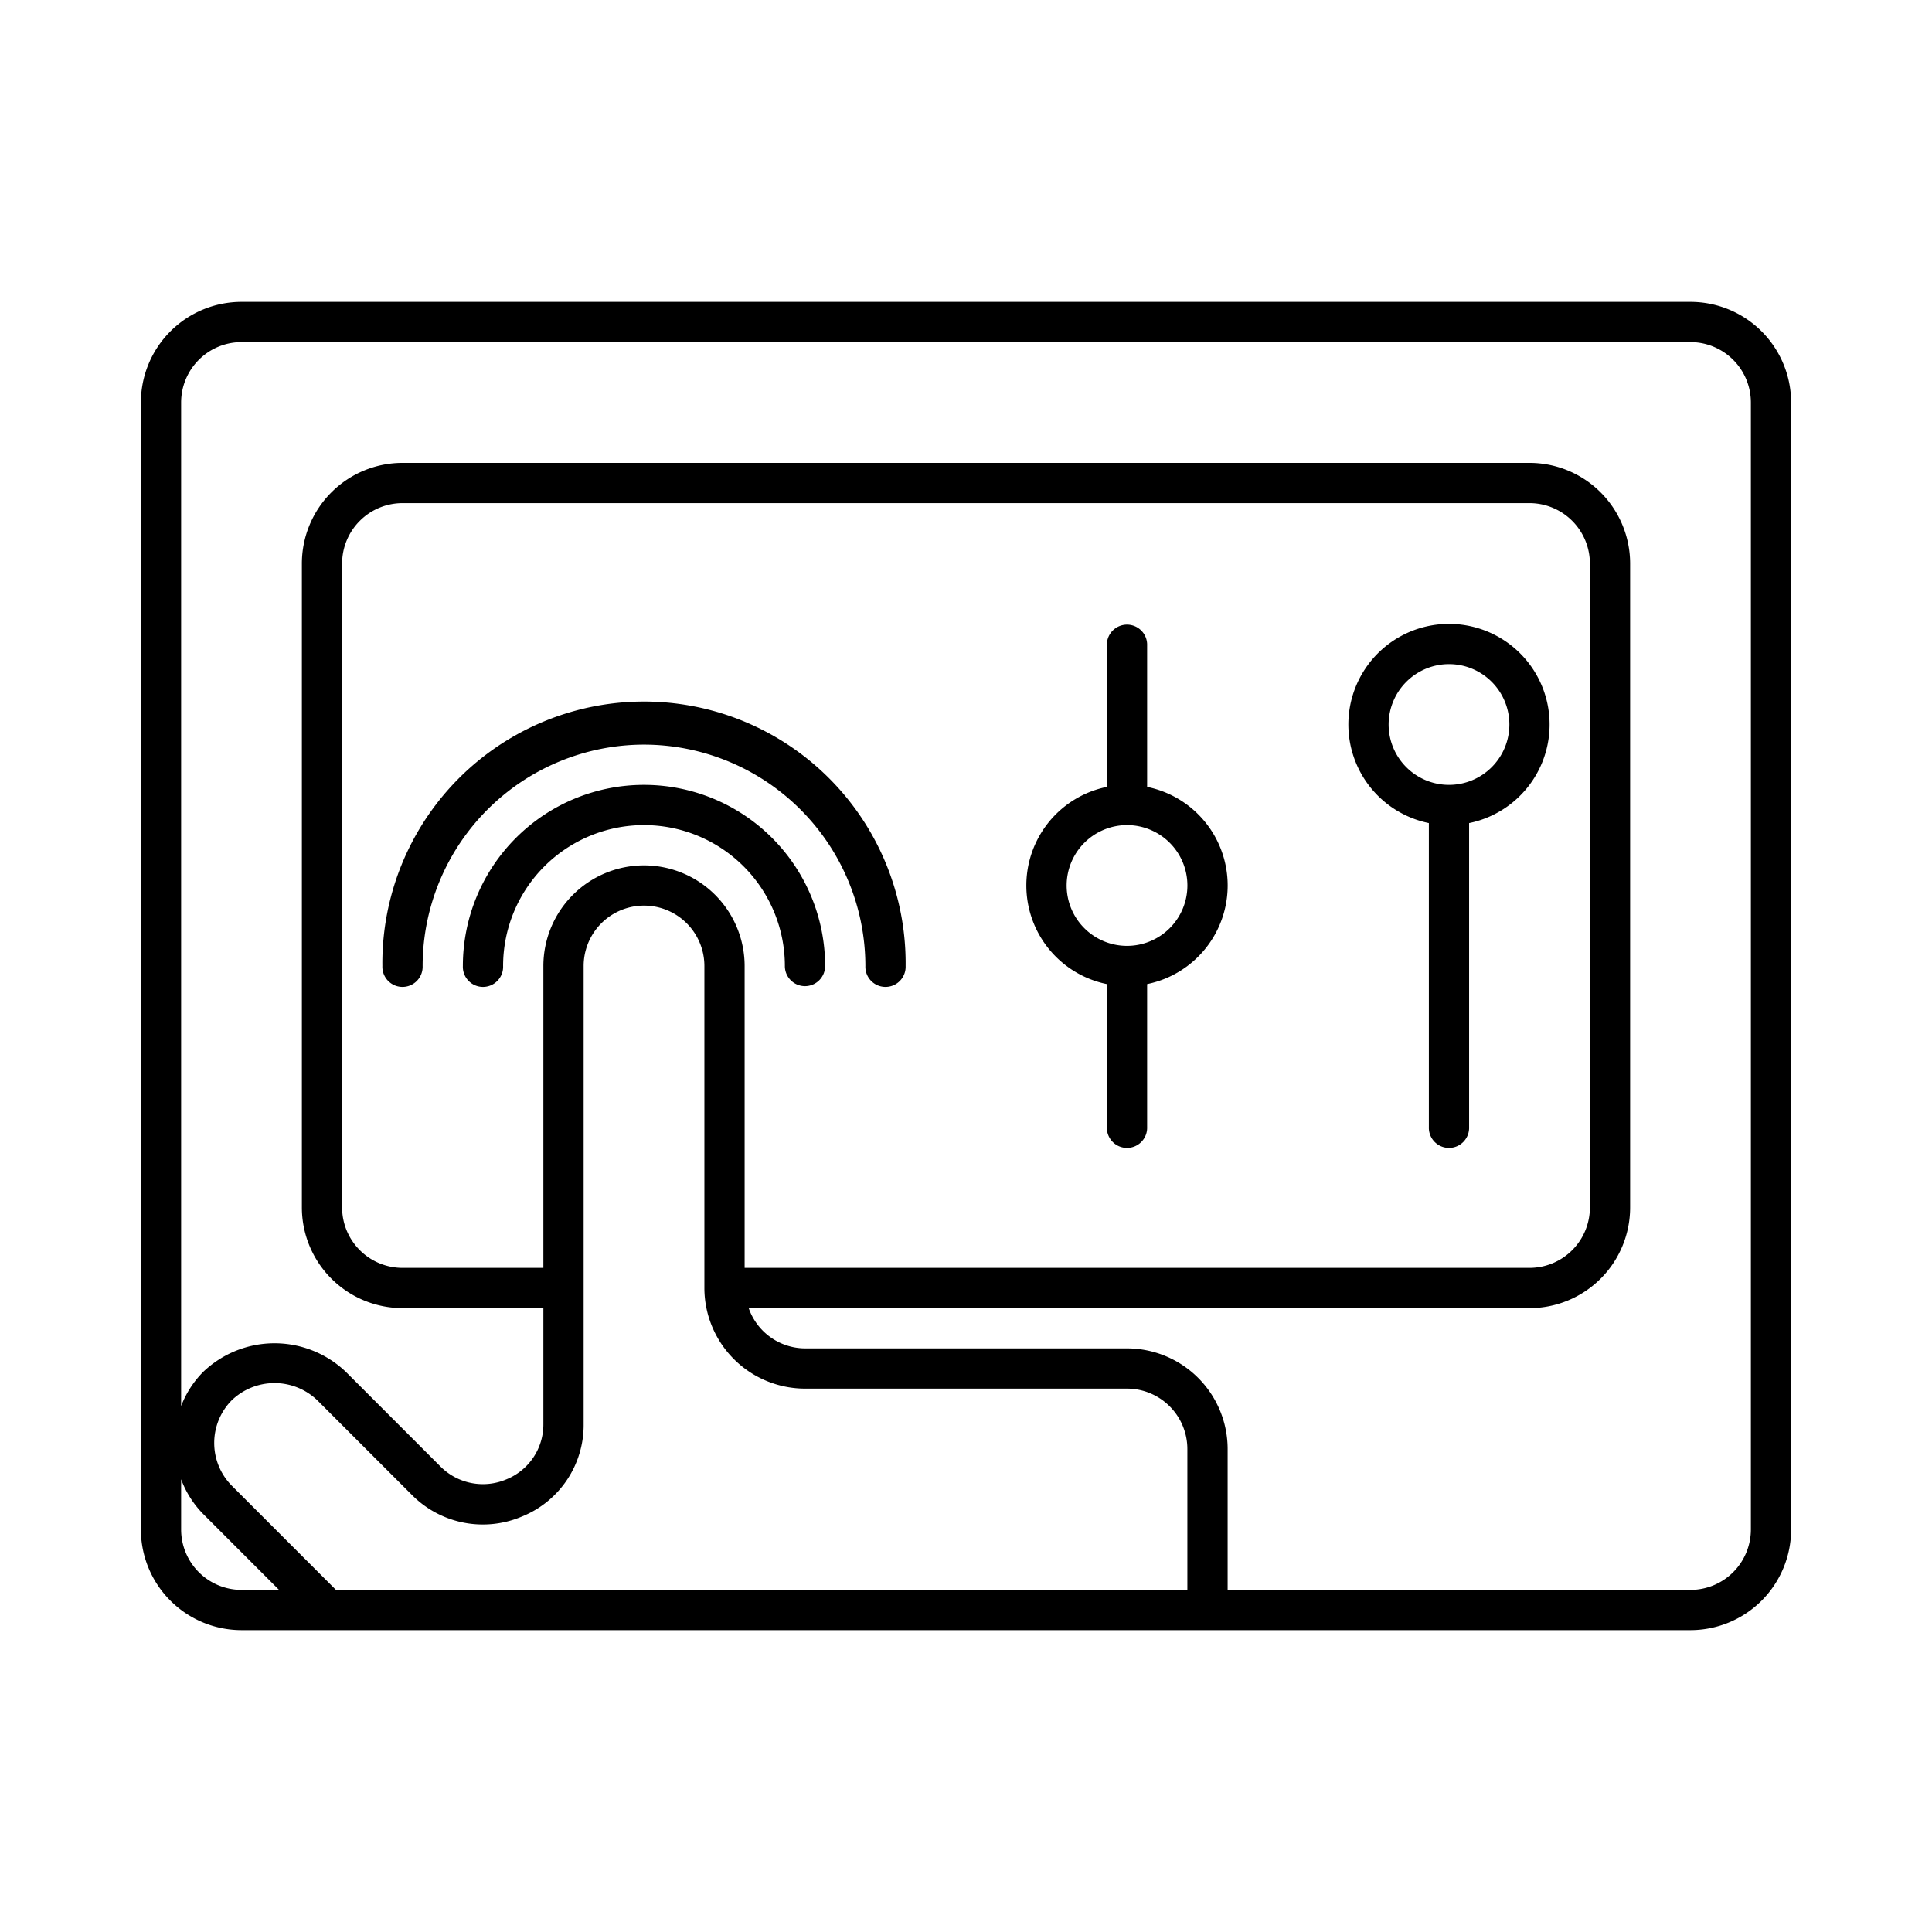 <svg xmlns="http://www.w3.org/2000/svg" viewBox="0 0 64 64"><title>23_Interaction</title><g id="_23_Interaction" data-name="23_Interaction"><path d="M21.333,24.667A7.341,7.341,0,0,1,28.667,32,.667.667,0,1,0,30,32a8.667,8.667,0,1,0-17.333,0A.667.667,0,1,0,14,32,7.341,7.341,0,0,1,21.333,24.667Z"/><path d="M26.667,32.667A.666.666,0,0,0,27.333,32a6,6,0,0,0-12,0,.667.667,0,1,0,1.333,0A4.667,4.667,0,1,1,26,32,.666.666,0,0,0,26.667,32.667Z"/><path d="M47.333,27.266V37.333a.667.667,0,1,0,1.333,0V27.266a3.333,3.333,0,1,0-1.333,0ZM48,22a2,2,0,1,1-2,2A2.002,2.002,0,0,1,48,22Z"/><path d="M36.667,32.599v4.734a.667.667,0,1,0,1.333,0v-4.734a3.333,3.333,0,0,0,0-6.532V21.333a.667.667,0,0,0-1.333,0v4.734a3.333,3.333,0,0,0,0,6.532Zm.667-5.266a2,2,0,1,1-2,2A2.002,2.002,0,0,1,37.333,27.333Z"/><path d="M56,10H8a3.336,3.336,0,0,0-3.333,3.333V50.667A3.336,3.336,0,0,0,8,54H56a3.336,3.336,0,0,0,3.333-3.333V13.333A3.336,3.336,0,0,0,56,10ZM8,52.667a2.002,2.002,0,0,1-2-2V49.003a3.246,3.246,0,0,0,.729,1.148l2.515,2.516Zm31.333,0H11.129l-3.457-3.458a2.012,2.012,0,0,1,0-2.818,2.048,2.048,0,0,1,2.844,0l3.12,3.121a3.308,3.308,0,0,0,3.648.727,3.268,3.268,0,0,0,2.05-3.065V32a2,2,0,0,1,4,0V42.667A3.337,3.337,0,0,0,26.667,46H37.333a2.002,2.002,0,0,1,2,2Zm-18-24A3.336,3.336,0,0,0,18,32V42H13.333a2.002,2.002,0,0,1-2-2V18.667a2.002,2.002,0,0,1,2-2H50.667a2.002,2.002,0,0,1,2,2V40a2.002,2.002,0,0,1-2,2h-26V32A3.336,3.336,0,0,0,21.333,28.667ZM58,50.667a2.002,2.002,0,0,1-2,2H40.667V48a3.336,3.336,0,0,0-3.333-3.333H26.667a1.986,1.986,0,0,1-1.865-1.333H50.667A3.336,3.336,0,0,0,54,40V18.667a3.336,3.336,0,0,0-3.333-3.333H13.333A3.336,3.336,0,0,0,10,18.667V40a3.336,3.336,0,0,0,3.333,3.333H18v3.84a1.96,1.96,0,0,1-1.226,1.833,1.985,1.985,0,0,1-2.195-.438l-3.12-3.121a3.42,3.42,0,0,0-4.729,0A3.267,3.267,0,0,0,6,46.578V13.333a2.002,2.002,0,0,1,2-2H56a2.002,2.002,0,0,1,2,2Z"/></g></svg>